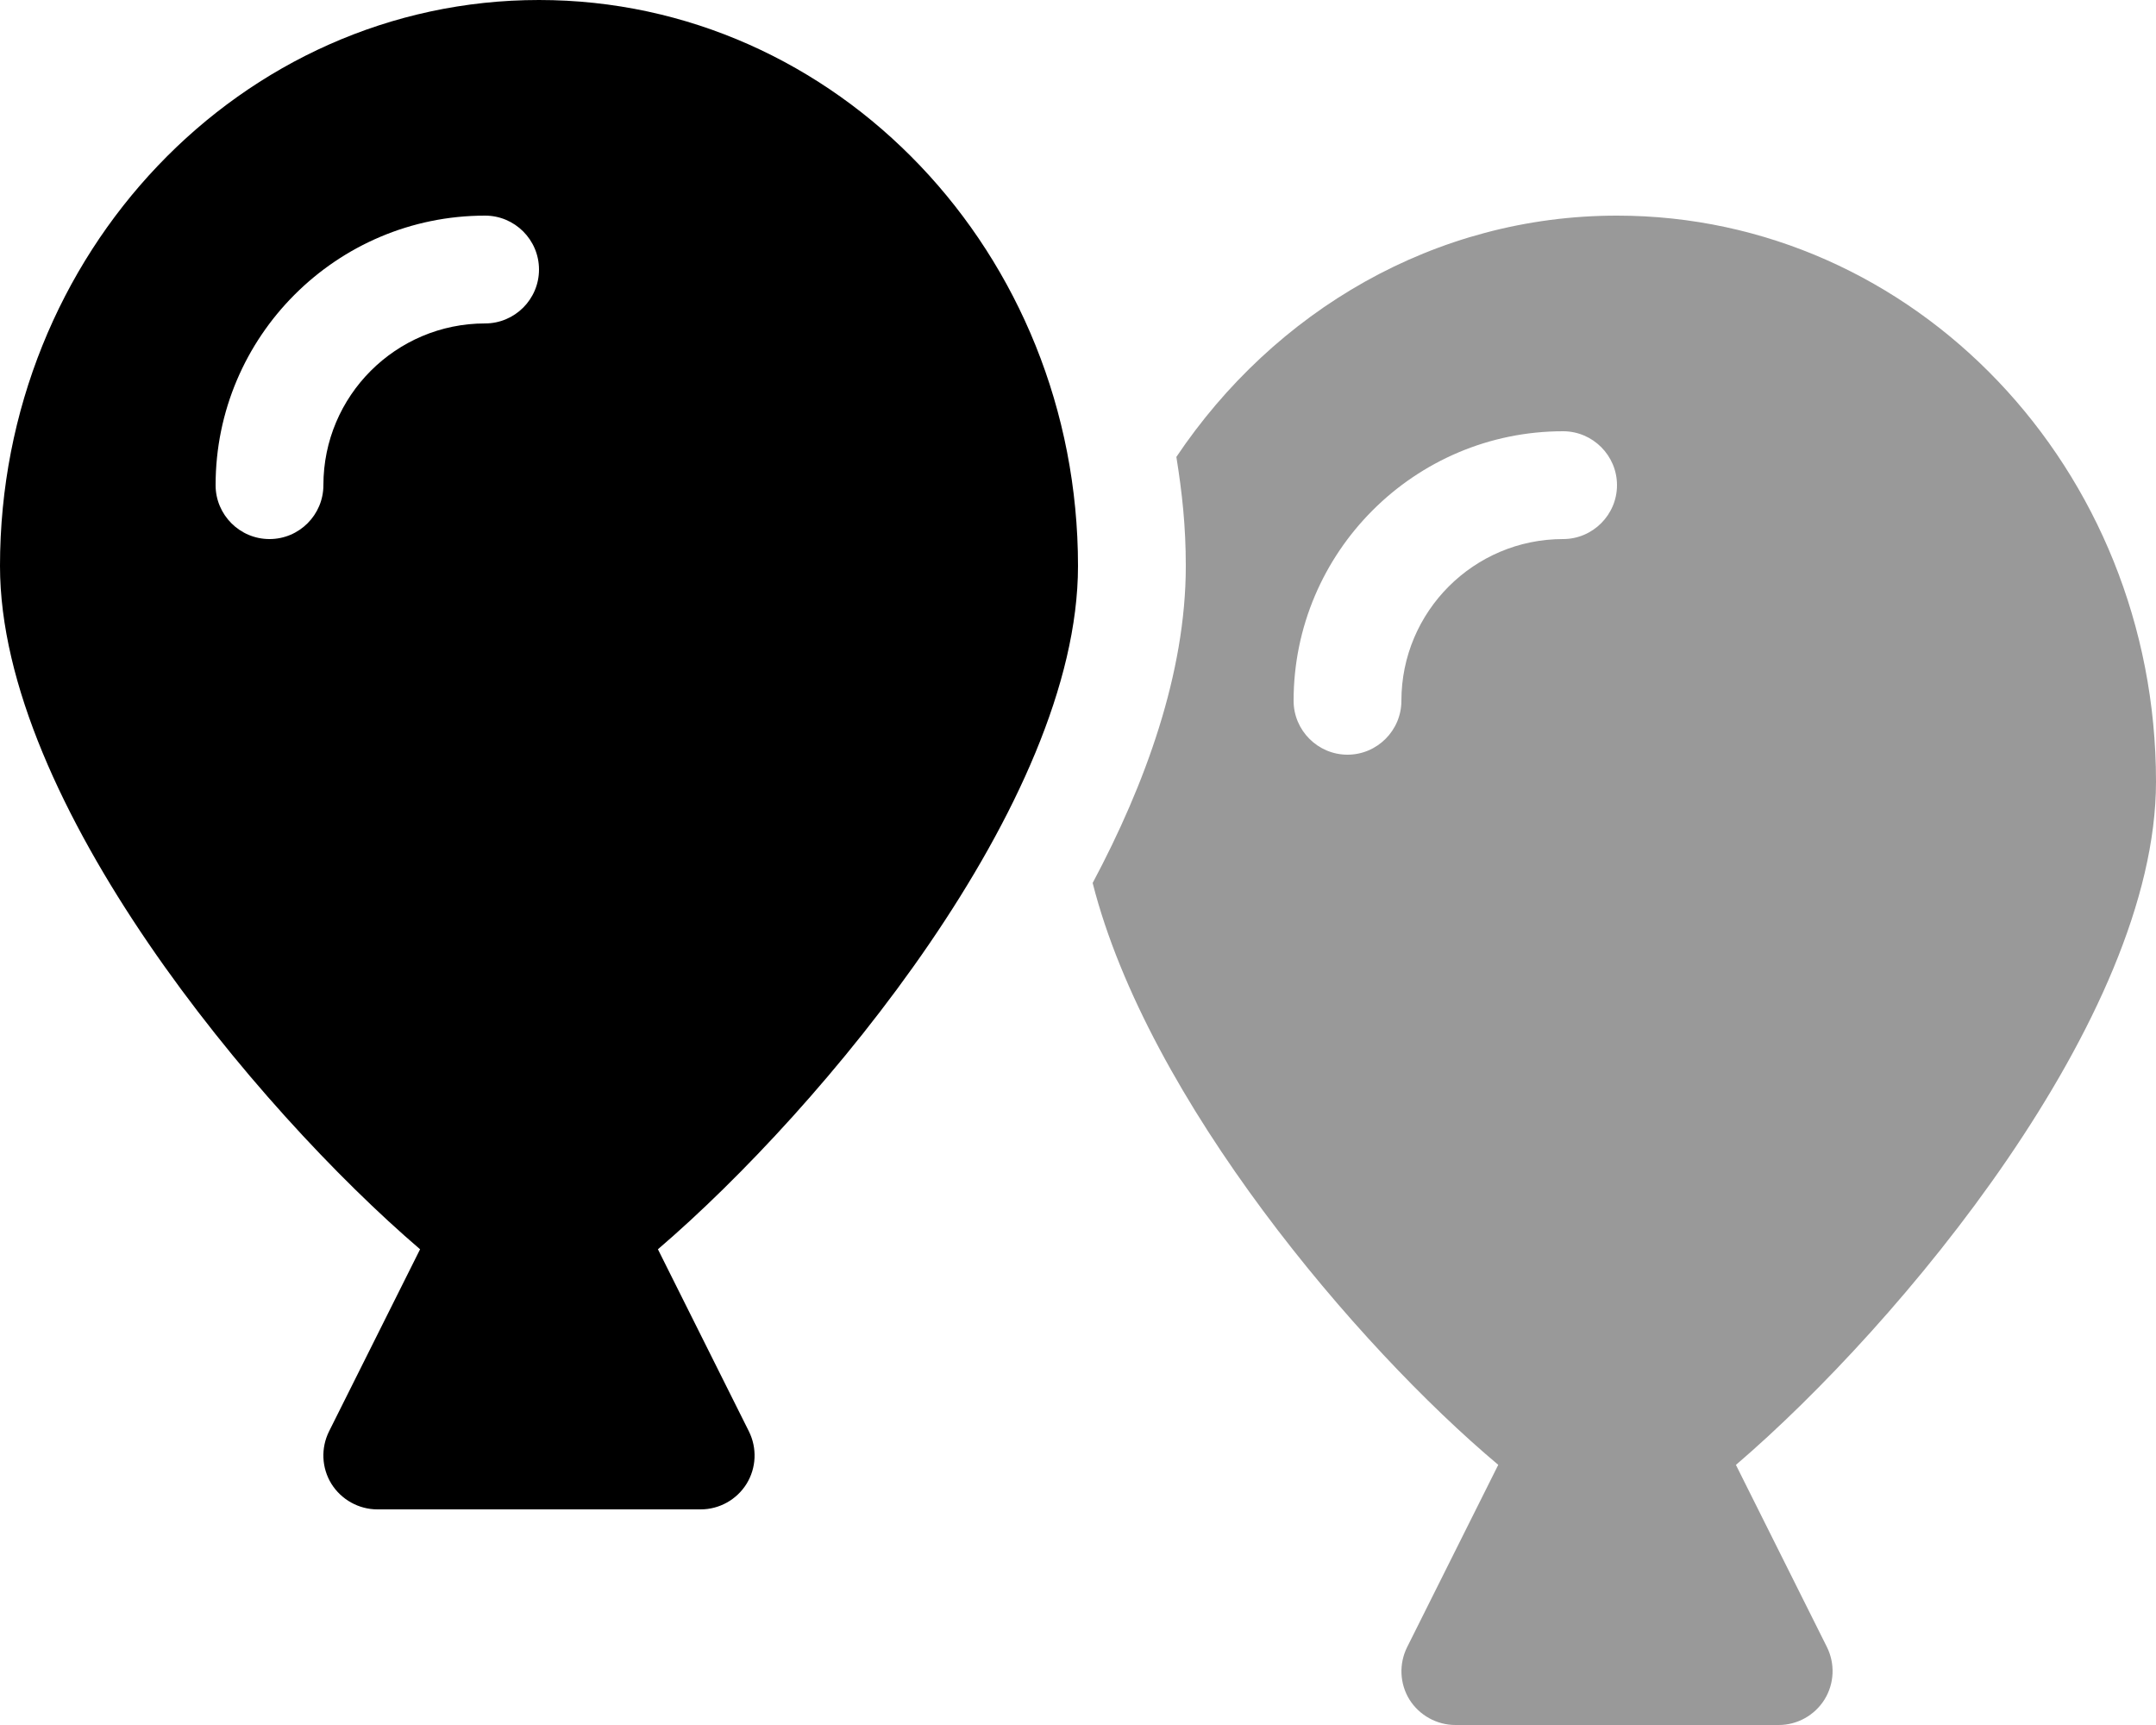 <svg xmlns="http://www.w3.org/2000/svg" viewBox="0 0 640 512"><!--! Font Awesome Pro 6.3.0 by @fontawesome - https://fontawesome.com License - https://fontawesome.com/license (Commercial License) Copyright 2023 Fonticons, Inc. --><defs><style>.fa-secondary{opacity:.4}</style></defs><path class="fa-primary" d="M195.3 370.8C244 329.1 320 238.1 320 168C320 75.21 248.4 0 160 0S0 75.21 0 168c0 70.07 75.99 161.1 124.7 202.8l-27.02 54.04c-2.469 4.969-2.219 10.84 .688 15.56C101.3 445.1 106.5 448 112 448h96c5.531 0 10.69-2.875 13.62-7.594c2.906-4.719 3.156-10.59 .688-15.56L195.3 370.8zM144 96C117.5 96 96 117.5 96 144C96 152.8 88.84 160 80 160S64 152.8 64 144C64 99.88 99.88 64 144 64C152.8 64 160 71.16 160 80S152.8 96 144 96z"/><path class="fa-secondary" d="M515.3 434.8C564 393.1 640 302.1 640 232C640 139.2 568.4 64 480 64c-54.14 0-101.8 28.41-130.8 71.62C350.9 146.2 352 156.1 352 168c0 31.86-12.03 64.75-27.65 94.08c16.38 64.44 78.47 137.5 120.4 172.7l-27.05 54.11c-2.469 4.969-2.219 10.84 .688 15.56C421.3 509.1 426.5 512 432 512h96c5.531 0 10.69-2.875 13.62-7.594c2.906-4.719 3.156-10.59 .688-15.56L515.3 434.8zM464 160C437.5 160 416 181.5 416 208C416 216.8 408.8 224 400 224S384 216.8 384 208C384 163.9 419.9 128 464 128C472.8 128 480 135.2 480 144S472.8 160 464 160z"/></svg>